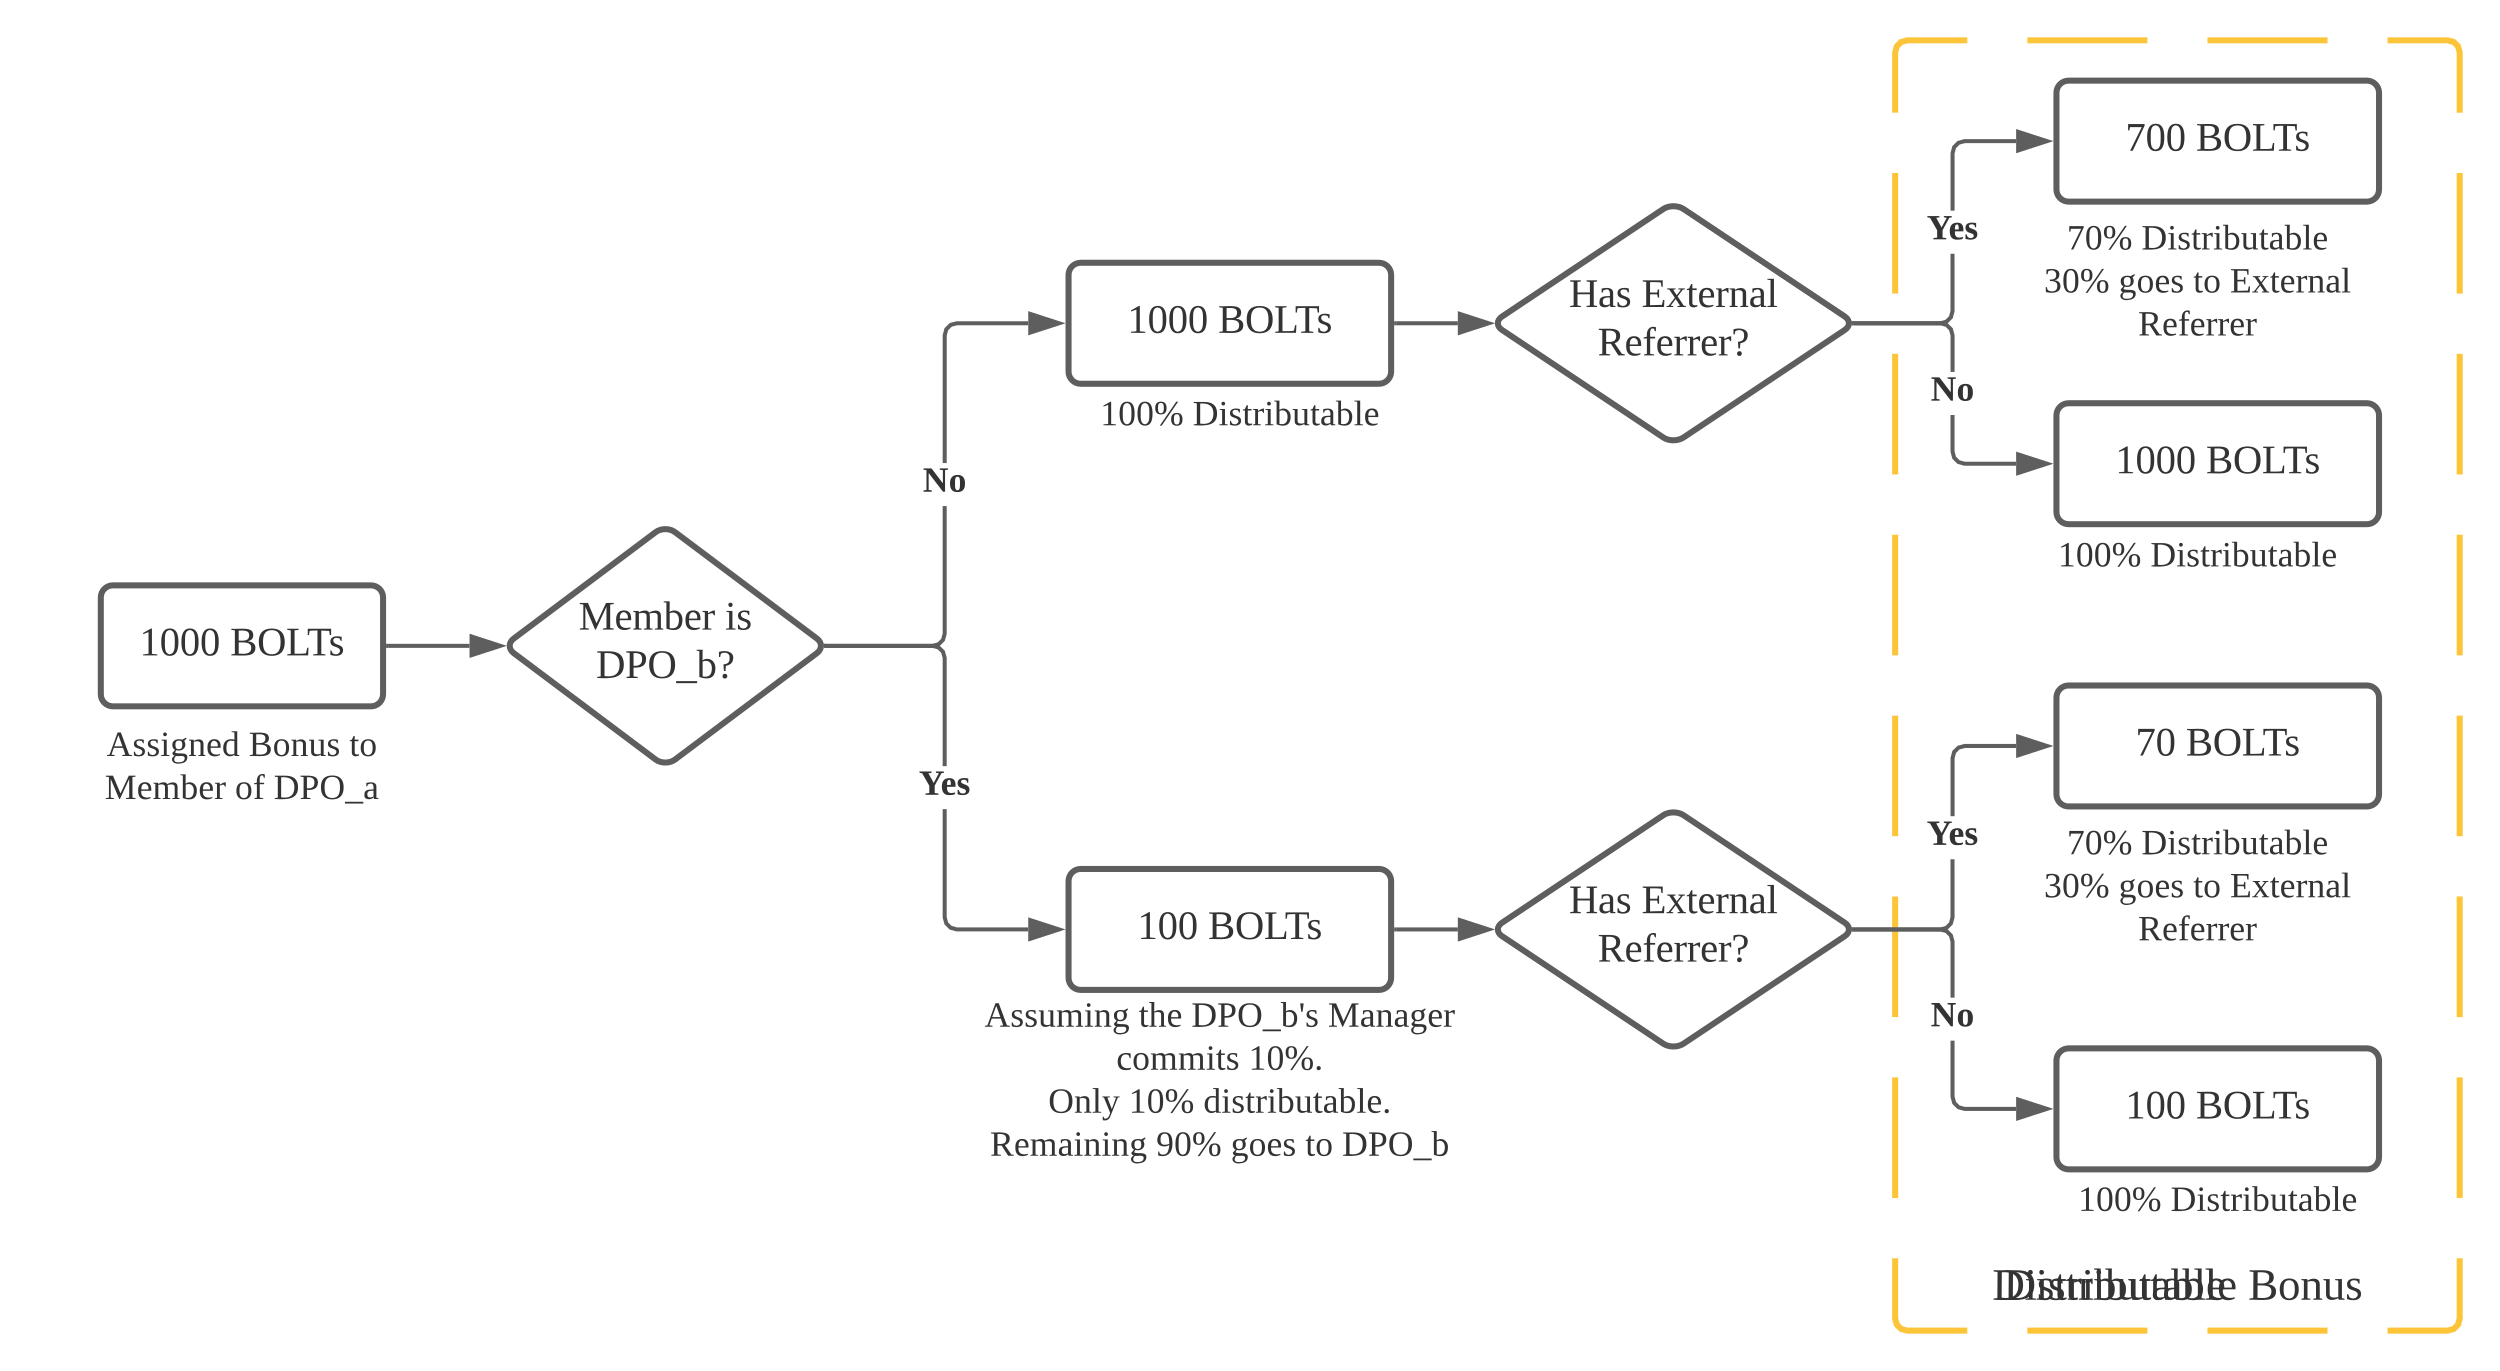 <svg xmlns="http://www.w3.org/2000/svg" xmlns:xlink="http://www.w3.org/1999/xlink" xmlns:lucid="lucid" width="1240" height="680"><g transform="translate(-20 -20)" lucid:page-tab-id="0_0"><path d="M0 0h1870.87v1322.83H0z" fill="#fff"/><path d="M960 46c0-3.3 2.7-6 6-6h268c3.3 0 6 2.7 6 6v628c0 3.3-2.7 6-6 6H966c-3.3 0-6-2.7-6-6z" fill="#fff"/><path d="M1025.56 40h59.55m29.8 0h59.54m29.78 0H1234l3.03.82 2.15 2.15.82 3.03v29.9m0 29.9v59.82m0 29.9v59.8m0 29.92v59.8m0 29.9v59.82m0 29.9v59.82m0 29.9v59.8m0 29.92V674l-.82 3.03-2.15 2.15-3.03.82h-29.78m-29.78 0h-59.55m-29.8 0h-59.54m-29.78 0H966l-3.03-.82-2.15-2.15L960 674v-29.9m0-29.9v-59.82m0-29.9v-59.8m0-29.92v-59.8m0-29.9v-59.82m0-29.9V195.5m0-29.9v-59.8m0-29.92V46l.82-3.03 2.15-2.15L966 40h29.78" stroke="#fcc438" stroke-width="3" fill="none"/><path d="M70 316.34c0-3.32 2.7-6 6-6h128c3.3 0 6 2.68 6 6v48c0 3.3-2.7 6-6 6H76c-3.3 0-6-2.7-6-6z" stroke="#5e5e5e" stroke-width="3" fill="#fff"/><use xlink:href="#a" transform="translate(89.194 345.085)"/><use xlink:href="#b" transform="translate(134.194 345.085)"/><path d="M345.2 283.94c2.65-2 6.95-2 9.6 0l70.4 52.8c2.65 1.98 2.65 5.2 0 7.2l-70.4 52.8c-2.65 1.98-6.95 1.98-9.6 0l-70.4-52.8c-2.65-2-2.65-5.22 0-7.2z" stroke="#5e5e5e" stroke-width="3" fill="#fff"/><use xlink:href="#c" transform="translate(307.033 332.273)"/><use xlink:href="#d" transform="translate(379.644 332.273)"/><use xlink:href="#e" transform="translate(315.644 356.273)"/><path d="M212.5 340.34h40.4" stroke="#5e5e5e" stroke-width="2" fill="none"/><path d="M212.53 341.34h-1.03v-2h1.03z" fill="#5e5e5e"/><path d="M268.15 340.34l-14.26 4.63v-9.27z" stroke="#5e5e5e" stroke-width="2" fill="#5e5e5e"/><path d="M489.56 334.47l-.93 3.4-2.53 2.54-3.4.94h-53.1v-2h52.82l2.65-.72 1.77-1.77.72-2.65V271h2zM530 181.34h-35.3l-2.65.7-1.78 1.8-.7 2.63v63.2h-2V186.2l.9-3.4 2.54-2.54 3.42-.92H530z" fill="#5e5e5e"/><path d="M429.64 341.34h-1.1l.18-.4-.28-1.6h1.2zm115.62-161L531 184.97v-9.27z" fill="#5e5e5e"/><path d="M548.5 180.34l-18.5 6v-12.02zM532 183.6l10.03-3.26-10.03-3.26z" fill="#5e5e5e"/><use xlink:href="#f" transform="translate(477.721 263.89)"/><path d="M550 156.34c0-3.32 2.7-6 6-6h148c3.3 0 6 2.68 6 6v48c0 3.3-2.7 6-6 6H556c-3.3 0-6-2.7-6-6z" stroke="#5e5e5e" stroke-width="3" fill="#fff"/><use xlink:href="#a" transform="translate(579.194 185.085)"/><use xlink:href="#b" transform="translate(624.194 185.085)"/><path d="M60 376.34c0-3.32 2.7-6 6-6h148c3.3 0 6 2.68 6 6v48c0 3.3-2.7 6-6 6H66c-3.3 0-6-2.7-6-6zM490 506c0-3.3 2.7-6 6-6h258c3.3 0 6 2.7 6 6v104.67c0 3.3-2.7 6-6 6H496c-3.3 0-6-2.7-6-6z" fill="none"/><use xlink:href="#g" transform="translate(508.309 529.253)"/><use xlink:href="#h" transform="translate(584.802 529.253)"/><use xlink:href="#i" transform="translate(610.926 529.253)"/><use xlink:href="#j" transform="translate(678.679 529.253)"/><use xlink:href="#k" transform="translate(573.691 550.587)"/><use xlink:href="#l" transform="translate(639.321 550.587)"/><use xlink:href="#m" transform="translate(539.938 571.92)"/><use xlink:href="#n" transform="translate(579.889 571.92)"/><use xlink:href="#o" transform="translate(616.877 571.92)"/><use xlink:href="#p" transform="translate(511.074 593.253)"/><use xlink:href="#q" transform="translate(593.444 593.253)"/><use xlink:href="#r" transform="translate(630.432 593.253)"/><use xlink:href="#s" transform="translate(667.42 593.253)"/><use xlink:href="#t" transform="translate(685.691 593.253)"/><path d="M550 457c0-3.3 2.7-6 6-6h148c3.3 0 6 2.7 6 6v48c0 3.32-2.7 6-6 6H556c-3.3 0-6-2.68-6-6z" stroke="#5e5e5e" stroke-width="3" fill="#fff"/><use xlink:href="#u" transform="translate(584.194 485.756)"/><use xlink:href="#b" transform="translate(619.194 485.756)"/><path d="M489.56 474.87l.7 2.65 1.8 1.77 2.63.7H530v2h-35.58l-3.4-.92-2.54-2.53-.92-3.4v-53.8h2zm-3.46-134.6l2.53 2.52.93 3.4V400h-2v-53.53l-.72-2.64-1.77-1.78-2.65-.7h-52.8v-2h53.07z" fill="#5e5e5e"/><path d="M429.64 341.34h-1.1l.18-.4-.28-1.6h1.2zM545.26 481L531 485.65v-9.27z" fill="#5e5e5e"/><path d="M548.5 481l-18.5 6.02V475zm-16.5 3.26l10.03-3.25-10.03-3.25z" fill="#5e5e5e"/><use xlink:href="#v" transform="translate(475.77 414.226)"/><path d="M845 123.66c2.76-1.83 7.24-1.83 10 0L935 177c2.76 1.85 2.76 4.83 0 6.66L855 237c-2.76 1.85-7.24 1.85-10 0l-80-53.34c-2.76-1.83-2.76-4.8 0-6.65z" stroke="#5e5e5e" stroke-width="3" fill="#fff"/><use xlink:href="#w" transform="translate(798.227 172.273)"/><use xlink:href="#x" transform="translate(834.227 172.273)"/><use xlink:href="#y" transform="translate(812.45 196.273)"/><path d="M712.5 180.34h30.58" stroke="#5e5e5e" stroke-width="2" fill="none"/><path d="M712.53 181.34h-1.03v-2h1.03z" fill="#5e5e5e"/><path d="M758.35 180.34l-14.27 4.63v-9.27z" stroke="#5e5e5e" stroke-width="2" fill="#5e5e5e"/><path d="M989.46 243.87l.7 2.64 1.8 1.8 2.63.7h25.4v2h-25.67l-3.42-.92-2.52-2.53-.92-3.42v-18.3h2zm-3.45-63.6l2.54 2.52.92 3.4v18.3h-2v-18.03l-.72-2.64-1.77-1.78-2.64-.7h-42.9v-2h43.16z" fill="#5e5e5e"/><path d="M939.44 181.34h-.9l-.24-2h1.14zm95.82 68.66l-14.26 4.64v-9.28z" fill="#5e5e5e"/><path d="M1038.5 250l-18.5 6v-12zm-16.5 3.26l10.03-3.26-10.03-3.26z" fill="#5e5e5e"/><use xlink:href="#f" transform="translate(977.625 218.723)"/><path d="M1040 226c0-3.3 2.7-6 6-6h148c3.3 0 6 2.7 6 6v48c0 3.3-2.7 6-6 6h-148c-3.3 0-6-2.7-6-6z" stroke="#5e5e5e" stroke-width="3" fill="#fff"/><use xlink:href="#a" transform="translate(1069.194 254.75)"/><use xlink:href="#b" transform="translate(1114.194 254.75)"/><path d="M989.46 174.47l-.92 3.4-2.53 2.54-3.4.94H939.4v-2h42.9l2.65-.72 1.77-1.77.72-2.65v-28.37h2zM1020 91h-25.4l-2.65.7-1.78 1.8-.7 2.63v28.37h-2V95.87l.9-3.42 2.54-2.53 3.43-.92H1020z" fill="#5e5e5e"/><path d="M939.44 181.34h-.9l-.24-2h1.14zM1035.26 90L1021 94.64v-9.28z" fill="#5e5e5e"/><path d="M1038.5 90l-18.5 6V84zm-16.5 3.26l10.03-3.26-10.03-3.26z" fill="#5e5e5e"/><use xlink:href="#v" transform="translate(975.674 138.723)"/><path d="M1040 66c0-3.3 2.7-6 6-6h148c3.3 0 6 2.7 6 6v48c0 3.3-2.7 6-6 6h-148c-3.3 0-6-2.7-6-6z" stroke="#5e5e5e" stroke-width="3" fill="#fff"/><use xlink:href="#z" transform="translate(1074.194 94.75)"/><use xlink:href="#b" transform="translate(1109.194 94.75)"/><path d="M845 424.33c2.76-1.83 7.24-1.83 10 0l80 53.35c2.76 1.84 2.76 4.82 0 6.65l-80 53.35c-2.76 1.84-7.24 1.84-10 0l-80-53.35c-2.76-1.83-2.76-4.8 0-6.65z" stroke="#5e5e5e" stroke-width="3" fill="#fff"/><use xlink:href="#w" transform="translate(798.227 472.943)"/><use xlink:href="#x" transform="translate(834.227 472.943)"/><use xlink:href="#y" transform="translate(812.45 496.943)"/><path d="M712.5 481h30.58" stroke="#5e5e5e" stroke-width="2" fill="none"/><path d="M712.53 482h-1.03v-2h1.03z" fill="#5e5e5e"/><path d="M758.35 481l-14.27 4.64v-9.27z" stroke="#5e5e5e" stroke-width="2" fill="#5e5e5e"/><path d="M960 646c0-3.3 2.7-6 6-6h268c3.3 0 6 2.7 6 6v28c0 3.3-2.7 6-6 6H966c-3.3 0-6-2.7-6-6z" fill="none"/><use xlink:href="#A" transform="translate(1008.148 664.653)"/><use xlink:href="#A" transform="translate(1013.704 664.653)"/><use xlink:href="#B" transform="translate(1135.062 664.653)"/><path d="M40 366c0-3.3 2.7-6 6-6h188c3.3 0 6 2.7 6 6v70c0 3.3-2.7 6-6 6H46c-3.3 0-6-2.7-6-6z" fill="none"/><use xlink:href="#C" transform="translate(72.889 394.972)"/><use xlink:href="#D" transform="translate(143.407 394.972)"/><use xlink:href="#E" transform="translate(193.284 394.972)"/><use xlink:href="#F" transform="translate(72.025 416.306)"/><use xlink:href="#G" transform="translate(136.568 416.306)"/><use xlink:href="#H" transform="translate(155.778 416.306)"/><path d="M530 216.34c0-3.32 2.7-6 6-6h198c3.3 0 6 2.68 6 6V236c0 3.3-2.7 6-6 6H536c-3.3 0-6-2.7-6-6z" fill="none"/><use xlink:href="#I" transform="translate(565.74 230.933)"/><use xlink:href="#J" transform="translate(611.617 230.933)"/><path d="M1000 126c0-3.3 2.7-6 6-6h208c3.3 0 6 2.7 6 6v70c0 3.3-2.7 6-6 6h-208c-3.3 0-6-2.7-6-6z" fill="none"/><use xlink:href="#K" transform="translate(1045.185 143.722)"/><use xlink:href="#L" transform="translate(1082.173 143.722)"/><use xlink:href="#M" transform="translate(1033.852 165.056)"/><use xlink:href="#r" transform="translate(1070.84 165.056)"/><use xlink:href="#s" transform="translate(1107.827 165.056)"/><use xlink:href="#N" transform="translate(1126.099 165.056)"/><use xlink:href="#O" transform="translate(1080.543 186.389)"/><path d="M1040 546c0-3.3 2.7-6 6-6h148c3.3 0 6 2.7 6 6v48c0 3.3-2.7 6-6 6h-148c-3.3 0-6-2.7-6-6z" stroke="#5e5e5e" stroke-width="3" fill="#fff"/><use xlink:href="#u" transform="translate(1074.194 574.75)"/><use xlink:href="#b" transform="translate(1109.194 574.75)"/><path d="M1040 366c0-3.3 2.7-6 6-6h148c3.3 0 6 2.7 6 6v48c0 3.3-2.7 6-6 6h-148c-3.3 0-6-2.7-6-6z" stroke="#5e5e5e" stroke-width="3" fill="#fff"/><use xlink:href="#P" transform="translate(1079.194 394.75)"/><use xlink:href="#b" transform="translate(1104.194 394.75)"/><path d="M1000 426c0-3.3 2.7-6 6-6h208c3.3 0 6 2.7 6 6v70c0 3.3-2.7 6-6 6h-208c-3.3 0-6-2.7-6-6z" fill="none"/><use xlink:href="#K" transform="translate(1045.185 443.722)"/><use xlink:href="#L" transform="translate(1082.173 443.722)"/><use xlink:href="#M" transform="translate(1033.852 465.056)"/><use xlink:href="#r" transform="translate(1070.84 465.056)"/><use xlink:href="#s" transform="translate(1107.827 465.056)"/><use xlink:href="#N" transform="translate(1126.099 465.056)"/><use xlink:href="#O" transform="translate(1080.543 486.389)"/><path d="M989.46 475.14l-.92 3.4-2.53 2.54-3.4.93H939.4v-2h42.9l2.65-.7 1.77-1.78.72-2.65v-28.7h2zM1020 391h-25.4l-2.65.7-1.78 1.8-.7 2.63v28.7h-2v-28.96l.9-3.42 2.54-2.53 3.43-.92H1020z" fill="#5e5e5e"/><path d="M939.44 482h-.9l-.24-2h1.14zm95.82-92l-14.26 4.64v-9.28z" fill="#5e5e5e"/><path d="M1038.5 390l-18.5 6v-12zm-16.5 3.26l10.03-3.26-10.03-3.26z" fill="#5e5e5e"/><use xlink:href="#v" transform="translate(975.669 439.058)"/><path d="M989.46 563.87l.7 2.64 1.8 1.8 2.63.7h25.4v2h-25.67l-3.42-.92-2.52-2.53-.92-3.42v-27.96h2zM986 480.93l2.54 2.53.92 3.4v27.98h-2v-27.7l-.72-2.64-1.77-1.78-2.64-.7h-42.9v-2h43.16z" fill="#5e5e5e"/><path d="M939.44 482h-.9l-.24-2h1.14zm95.82 88l-14.26 4.64v-9.28z" fill="#5e5e5e"/><path d="M1038.5 570l-18.5 6v-12zm-16.5 3.26l10.03-3.26-10.03-3.26z" fill="#5e5e5e"/><use xlink:href="#f" transform="translate(977.62 529.058)"/><path d="M1005 286.34c0-3.32 2.7-6 6-6h198c3.3 0 6 2.68 6 6V306c0 3.3-2.7 6-6 6h-198c-3.3 0-6-2.7-6-6z" fill="none"/><use xlink:href="#I" transform="translate(1040.74 300.933)"/><use xlink:href="#J" transform="translate(1086.617 300.933)"/><path d="M1015 606c0-3.3 2.7-6 6-6h198c3.3 0 6 2.7 6 6v19.66c0 3.32-2.7 6-6 6h-198c-3.3 0-6-2.68-6-6z" fill="none"/><use xlink:href="#I" transform="translate(1050.74 620.597)"/><use xlink:href="#J" transform="translate(1096.617 620.597)"/><defs><path fill="#333" d="M110-14l48 5v9H32v-9l48-5v-192l-48 17v-10l69-39h9v224" id="Q"/><path fill="#333" d="M90-239c59 0 76 52 76 120S152 4 89 4C31 4 14-51 14-119c0-67 17-120 76-120zM89-10c45-6 45-58 45-109 0-50 0-101-45-106-45 4-43 57-43 106 0 50-2 104 43 109" id="R"/><path fill="#333" d="M75-131c50 2 93 3 93-48 0-46-48-41-93-41v89zm0 115c55 4 111 6 111-51 0-53-58-48-111-48v99zm148-52C223 24 102-3 10 0v-9l31-5v-208l-31-4v-10c77 6 193-24 194 56 0 33-20 48-48 54 36 5 67 20 67 58" id="S"/><path fill="#333" d="M130-224c-62 0-78 43-78 106 0 64 16 108 78 108s78-45 78-108-16-106-78-106zm0 228C53 4 15-39 15-118c-1-80 37-120 115-120s115 42 115 120C245-39 207 4 130 4" id="T"/><path fill="#333" d="M111-226l-36 4v207c33-1 73 2 101-4l11-49h11l-3 68H10v-9l31-5v-208l-31-4v-10h101v10" id="U"/><path fill="#333" d="M55 0v-9l38-5v-207c-22 1-53 0-70 4l-5 37H7v-56h207v56h-12l-5-37-70-3v206l37 5v9H55" id="V"/><path fill="#333" d="M41-130c7 48 86 23 86 84 0 56-69 57-112 41v-40c20 0 9 29 31 31 35 19 77-26 41-50-27-18-72-13-72-59 0-50 58-52 100-41v36c-19 1-8-25-28-25-21-7-50-1-46 23" id="W"/><path fill="#333" d="M152 0h-7L59-203v189l32 5v9H10v-9l31-5v-208l-31-4v-10h72l76 180 84-180h68v10l-31 4v208l31 5v9h-96v-9l32-5v-189" id="X"/><path fill="#333" d="M84-170c49 0 66 33 63 87H46c-8 60 38 80 95 63v10C128-2 108 4 88 4 34 4 14-29 14-84c-1-54 22-86 70-86zm33 73c12-57-57-82-69-24-1 7-2 15-2 24h71" id="Y"/><path fill="#333" d="M126-118c4-37-42-32-68-25v131l24 4v8H8C5-13 21-9 28-12v-141c-7-3-23 1-20-12h48l1 13c22-15 77-30 92 2 32-22 104-36 104 29v109c8 3 24-2 21 12h-75v-8l25-4v-106c3-39-45-31-72-24 7 37 1 88 3 130l25 4v8h-78v-8l24-4v-106" id="Z"/><path fill="#333" d="M53-14c58 12 82-15 82-73 0-52-35-77-82-58v131zM89 4C64 4 42-2 24-9v-229l-24-4v-8h53l-1 94c48-33 114-4 114 69 0 57-23 91-77 91" id="aa"/><path fill="#333" d="M57-145c16-10 35-24 60-25v45c-19 1-8-30-40-17l-20 6v124l29 4v8H7v-8l21-4v-141c-8-3-24 2-21-12h48" id="ab"/><path fill="#333" d="M47-200c-23 0-25-39 0-38 13 0 18 7 20 19-1 11-8 19-20 19zM65-12l28 4v8H8v-8l28-4v-141l-24-4v-8h53v153" id="ac"/><path fill="#333" d="M75-17c87 13 134-18 134-103 0-78-51-106-134-100v203zm171-102C246 5 139 7 10 0v-9l31-5v-208l-31-4v-10h107c82 0 129 35 129 117" id="ad"/><path fill="#333" d="M75-108c48 3 76-12 76-58s-28-57-76-54v112zm111-58c-1 60-46 78-111 74v78l37 5v9H13v-9l28-5v-208l-31-4v-10c81 1 178-14 176 70" id="ae"/><path fill="#333" d="M-3 46V28h186v18H-3" id="af"/><path fill="#333" d="M19-231c61-19 146-3 123 76-8 29-32 42-62 48l-3 45H63l-4-58c33-4 57-15 54-56 6-47-42-58-77-39l-6 29H19v-45zM72-37c14 0 21 9 21 21S84 5 72 5 50-2 51-16c0-13 8-21 21-21" id="ag"/><path fill="#333" d="M203-218l-32-5v-13h84v13l-30 5V0h-21L59-189v171l32 5V0H7v-13l30-5v-200l-30-5v-13h81L203-85v-133" id="ah"/><path fill="#333" d="M90-170c54-1 76 32 76 87 1 56-23 87-77 87-53 0-75-32-75-87s23-86 76-87zM89-14c28-2 26-38 26-69s3-69-26-69c-27 0-24 39-24 69s-3 66 24 69" id="ai"/><path fill="#333" d="M81-9v9H4v-9l26-5 81-224h33l83 224 30 5v9h-99v-9l31-5-23-68H73L49-14zm38-203L78-98h82" id="aj"/><path fill="#333" d="M124-13C89 8 26 15 26-45v-108c-8-3-24 2-21-12h50v118c-3 37 42 32 69 25v-131l-25-4v-8h54v153c8 3 24-2 21 12h-48" id="ak"/><path fill="#333" d="M125-118c4-37-41-34-68-26v132l23 4v8H8C5-13 21-9 28-12v-141c-7-3-23 1-20-12h47l2 13c31-23 98-29 98 31v109c7 3 23-1 20 12h-72v-8l22-4v-106" id="al"/><path fill="#333" d="M141-152c28 39 5 97-54 97-9 0-20-2-27-3L49-35c29 22 130-14 124 52-4 45-38 57-88 61C21 83-8 26 45-2 33-6 22-15 21-31l28-31c-19-9-28-26-28-51-2-51 53-65 100-52l38-20 7 8zM85 64c35 0 61-11 61-42 0-35-57-17-89-21-9 8-16 19-17 34 0 25 19 29 45 29zM52-113c1 26 7 46 35 44 28-1 34-16 35-44 0-26-6-43-34-43s-36 17-36 43" id="am"/><path fill="#333" d="M54-38c-1 25 24 26 44 20v12C71 10 25 9 25-35v-115H4c-2-14 14-10 21-15l18-38h11v38h38v15H54v112" id="an"/><path fill="#333" d="M126-119c3-38-42-31-69-25v132l23 4v8H7v-8l21-4v-226l-24-4v-8h53l-1 98c31-22 99-31 99 31v109c7 3 23-1 20 12h-71v-8l22-4v-107" id="ao"/><path fill="#333" d="M15-236h35l-11 85H26" id="ap"/><path fill="#333" d="M32-163c41-10 102-14 102 39v112c8 3 24-2 21 12h-45l-4-17C83 13 3 13 13-46c-2-50 45-50 92-51 4-36-5-70-42-56-6 2-12 4-16 6-4 7 0 23-15 20v-36zM42-47c0 41 41 33 63 22v-59c-34 1-63-1-63 37" id="aq"/><path fill="#333" d="M45-84c0 64 52 80 104 63 1 25-30 25-55 25-56 0-80-32-80-88 0-76 62-98 131-80v46h-10c-5-15-4-31-23-35-47-10-67 21-67 69" id="ar"/><path fill="#333" d="M90-170c52 0 76 32 76 87 0 54-24 87-77 87-51 0-75-34-75-87 0-54 24-87 76-87zM89-10c39 0 46-35 46-73 0-39-7-73-46-73-39 1-44 34-44 73s6 72 44 73" id="as"/><path fill="#333" d="M77 4H58l167-243h19zm-7-243c39 0 57 24 57 64 0 41-16 65-58 65-41 0-57-24-57-65s17-64 58-64zm-1 117c26 0 30-24 30-53 0-28-3-51-30-51s-29 24-29 51c0 28 2 53 29 53zm162-3c39 0 57 24 57 64 0 42-17 66-58 66-40 0-57-25-57-66s17-64 58-64zM230-8c26 0 30-24 30-53 0-28-3-51-30-51s-29 24-29 51c0 28 3 53 29 53" id="at"/><path fill="#333" d="M45-37c13 0 21 8 21 21C67-2 57 4 45 5 33 4 23-2 24-16c0-13 8-21 21-21" id="au"/><path fill="#333" d="M65-12l28 4v8H7v-8l28-4v-226l-28-4v-8h58v238" id="av"/><path fill="#333" d="M161-154L85 37C75 66 49 86 8 75V39c18-2 6 24 29 21 30-4 38-32 47-58L21-153c-7-3-20 0-17-12h77v8l-26 4 45 116 43-116-26-4v-8h62v8" id="aw"/><path fill="#333" d="M13-81c0-71 46-101 114-85l-1-72-28-4v-8h57v238c8 3 24-2 21 12h-47l-2-12C80 23 13-1 13-81zm77-74c-37 1-44 33-45 74 0 38 9 66 45 66 14 0 27-3 36-7v-130c-10-1-24-3-36-3" id="ax"/><path fill="#333" d="M199-173c-1 36-21 56-49 65l64 94 26 5v9h-57l-66-103H75v89l35 5v9H13v-9l28-5v-208l-31-4v-10c80 4 190-20 189 63zM75-119c50 2 89-1 89-51 0-49-39-52-89-50v101" id="ay"/><path fill="#333" d="M133-108C87-80 6-93 12-164c4-49 26-74 76-74 64 1 77 52 77 120C165-26 111 22 21-2v-41h11C28-1 99-4 114-33c10-20 17-43 19-75zm0-12c-3-48 0-104-45-104-34 0-44 25-44 61 0 32 10 52 43 52 17 0 33-4 46-9" id="az"/><path fill="#333" d="M160-93v75l38 5V0H67v-13l38-5v-74L33-218l-27-5v-13h122v13l-32 5 54 98 52-98-29-5v-13h80v13l-25 5" id="aA"/><path fill="#333" d="M12-83c0-55 22-85 75-86 52-1 66 33 63 88H64c-1 37 6 64 44 63 14 0 28-4 39-6 3 28-28 25-55 27-57 4-80-31-80-86zm90-17c2-26 0-63-27-48-10 9-11 28-11 48h38" id="aB"/><path fill="#333" d="M102-142c-14-17-68-15-54 18 24 26 83 17 83 72 0 62-72 62-120 47v-45h12c4 23 16 37 43 37 35 0 39-37 9-46-31-9-65-19-64-61 0-52 59-55 108-45v43h-11" id="aC"/><path fill="#333" d="M10 0v-9l31-5v-208l-31-4v-10h95v10l-30 4v93h110v-93l-30-4v-10h94v10l-30 4v208l30 5v9h-94v-9l30-5v-99H75v99l30 5v9H10" id="aD"/><path fill="#333" d="M10-9l31-5v-208l-31-4v-10h177v57h-11l-6-38c-28-4-63-3-95-3v92h63l6-28h11v73h-11l-6-29H75v96l105-3 10-43h12l-3 62H10v-9" id="aE"/><path fill="#333" d="M156-12c7 3 23-1 20 12h-75v-8l22-4-38-58-45 58 23 4v8H3v-8l19-3 55-71-48-71c-7-3-23 1-20-12h75v8l-22 4 32 48 37-48-23-4v-8h59v8l-19 3-46 60" id="aF"/><path fill="#333" d="M103-236c-39-15-35 32-34 71h44v15H69v136l35 6v8H15v-8l25-6v-136H11v-9l29-7c-6-59 23-100 80-84v36c-15 2-12-14-17-22" id="aG"/><path fill="#333" d="M35-180H24v-56h146v14L65 0H42l103-209H41" id="aH"/><path fill="#333" d="M104-123c39 3 61 21 62 59C167 7 83 12 19-4l-2-50h12c2 29 16 43 51 43 38 0 54-19 54-55 2-43-34-49-75-50v-14c37 0 64-7 64-48 0-47-47-56-81-36l-6 29H24v-46c51-13 135-13 131 51-2 34-20 52-51 57" id="aI"/><g id="a"><use transform="scale(.056)" xlink:href="#Q"/><use transform="translate(10) scale(.056)" xlink:href="#R"/><use transform="translate(20) scale(.056)" xlink:href="#R"/><use transform="translate(30) scale(.056)" xlink:href="#R"/></g><g id="b"><use transform="scale(.056)" xlink:href="#S"/><use transform="translate(13.333) scale(.056)" xlink:href="#T"/><use transform="translate(27.722) scale(.056)" xlink:href="#U"/><use transform="translate(38.056) scale(.056)" xlink:href="#V"/><use transform="translate(48.833) scale(.056)" xlink:href="#W"/></g><g id="c"><use transform="scale(.056)" xlink:href="#X"/><use transform="translate(17.778) scale(.056)" xlink:href="#Y"/><use transform="translate(26.611) scale(.056)" xlink:href="#Z"/><use transform="translate(42.167) scale(.056)" xlink:href="#aa"/><use transform="translate(52.167) scale(.056)" xlink:href="#Y"/><use transform="translate(61) scale(.056)" xlink:href="#ab"/></g><g id="d"><use transform="scale(.056)" xlink:href="#ac"/><use transform="translate(5.556) scale(.056)" xlink:href="#W"/></g><g id="e"><use transform="scale(.056)" xlink:href="#ad"/><use transform="translate(14.389) scale(.056)" xlink:href="#ae"/><use transform="translate(25.5) scale(.056)" xlink:href="#T"/><use transform="translate(39.889) scale(.056)" xlink:href="#af"/><use transform="translate(49.889) scale(.056)" xlink:href="#aa"/><use transform="translate(59.889) scale(.056)" xlink:href="#ag"/></g><g id="f"><use transform="scale(.049)" xlink:href="#ah"/><use transform="translate(12.79) scale(.049)" xlink:href="#ai"/></g><g id="g"><use transform="scale(.049)" xlink:href="#aj"/><use transform="translate(12.79) scale(.049)" xlink:href="#W"/><use transform="translate(19.704) scale(.049)" xlink:href="#W"/><use transform="translate(26.617) scale(.049)" xlink:href="#ak"/><use transform="translate(35.506) scale(.049)" xlink:href="#Z"/><use transform="translate(49.333) scale(.049)" xlink:href="#ac"/><use transform="translate(54.272) scale(.049)" xlink:href="#al"/><use transform="translate(63.16) scale(.049)" xlink:href="#am"/></g><g id="h"><use transform="scale(.049)" xlink:href="#an"/><use transform="translate(4.938) scale(.049)" xlink:href="#ao"/><use transform="translate(13.827) scale(.049)" xlink:href="#Y"/></g><g id="i"><use transform="scale(.049)" xlink:href="#ad"/><use transform="translate(12.79) scale(.049)" xlink:href="#ae"/><use transform="translate(22.667) scale(.049)" xlink:href="#T"/><use transform="translate(35.457) scale(.049)" xlink:href="#af"/><use transform="translate(44.346) scale(.049)" xlink:href="#aa"/><use transform="translate(53.235) scale(.049)" xlink:href="#ap"/><use transform="translate(56.395) scale(.049)" xlink:href="#W"/></g><g id="j"><use transform="scale(.049)" xlink:href="#X"/><use transform="translate(15.802) scale(.049)" xlink:href="#aq"/><use transform="translate(23.654) scale(.049)" xlink:href="#al"/><use transform="translate(32.543) scale(.049)" xlink:href="#aq"/><use transform="translate(40.395) scale(.049)" xlink:href="#am"/><use transform="translate(49.284) scale(.049)" xlink:href="#Y"/><use transform="translate(57.136) scale(.049)" xlink:href="#ab"/></g><g id="k"><use transform="scale(.049)" xlink:href="#ar"/><use transform="translate(7.852) scale(.049)" xlink:href="#as"/><use transform="translate(16.74) scale(.049)" xlink:href="#Z"/><use transform="translate(30.568) scale(.049)" xlink:href="#Z"/><use transform="translate(44.395) scale(.049)" xlink:href="#ac"/><use transform="translate(49.333) scale(.049)" xlink:href="#an"/><use transform="translate(54.272) scale(.049)" xlink:href="#W"/></g><g id="l"><use transform="scale(.049)" xlink:href="#Q"/><use transform="translate(8.889) scale(.049)" xlink:href="#R"/><use transform="translate(17.778) scale(.049)" xlink:href="#at"/><use transform="translate(32.543) scale(.049)" xlink:href="#au"/></g><g id="m"><use transform="scale(.049)" xlink:href="#T"/><use transform="translate(12.79) scale(.049)" xlink:href="#al"/><use transform="translate(21.679) scale(.049)" xlink:href="#av"/><use transform="translate(26.617) scale(.049)" xlink:href="#aw"/></g><g id="n"><use transform="scale(.049)" xlink:href="#Q"/><use transform="translate(8.889) scale(.049)" xlink:href="#R"/><use transform="translate(17.778) scale(.049)" xlink:href="#at"/></g><g id="o"><use transform="scale(.049)" xlink:href="#ax"/><use transform="translate(8.889) scale(.049)" xlink:href="#ac"/><use transform="translate(13.827) scale(.049)" xlink:href="#W"/><use transform="translate(20.74) scale(.049)" xlink:href="#an"/><use transform="translate(25.679) scale(.049)" xlink:href="#ab"/><use transform="translate(31.556) scale(.049)" xlink:href="#ac"/><use transform="translate(36.494) scale(.049)" xlink:href="#aa"/><use transform="translate(45.383) scale(.049)" xlink:href="#ak"/><use transform="translate(54.272) scale(.049)" xlink:href="#an"/><use transform="translate(59.21) scale(.049)" xlink:href="#aq"/><use transform="translate(67.062) scale(.049)" xlink:href="#aa"/><use transform="translate(75.95) scale(.049)" xlink:href="#av"/><use transform="translate(80.889) scale(.049)" xlink:href="#Y"/><use transform="translate(88.74) scale(.049)" xlink:href="#au"/></g><g id="p"><use transform="scale(.049)" xlink:href="#ay"/><use transform="translate(11.852) scale(.049)" xlink:href="#Y"/><use transform="translate(19.704) scale(.049)" xlink:href="#Z"/><use transform="translate(33.53) scale(.049)" xlink:href="#aq"/><use transform="translate(41.383) scale(.049)" xlink:href="#ac"/><use transform="translate(46.321) scale(.049)" xlink:href="#al"/><use transform="translate(55.21) scale(.049)" xlink:href="#ac"/><use transform="translate(60.148) scale(.049)" xlink:href="#al"/><use transform="translate(69.037) scale(.049)" xlink:href="#am"/></g><g id="q"><use transform="scale(.049)" xlink:href="#az"/><use transform="translate(8.889) scale(.049)" xlink:href="#R"/><use transform="translate(17.778) scale(.049)" xlink:href="#at"/></g><g id="r"><use transform="scale(.049)" xlink:href="#am"/><use transform="translate(8.889) scale(.049)" xlink:href="#as"/><use transform="translate(17.778) scale(.049)" xlink:href="#Y"/><use transform="translate(25.63) scale(.049)" xlink:href="#W"/></g><g id="s"><use transform="scale(.049)" xlink:href="#an"/><use transform="translate(4.938) scale(.049)" xlink:href="#as"/></g><g id="t"><use transform="scale(.049)" xlink:href="#ad"/><use transform="translate(12.79) scale(.049)" xlink:href="#ae"/><use transform="translate(22.667) scale(.049)" xlink:href="#T"/><use transform="translate(35.457) scale(.049)" xlink:href="#af"/><use transform="translate(44.346) scale(.049)" xlink:href="#aa"/></g><g id="u"><use transform="scale(.056)" xlink:href="#Q"/><use transform="translate(10) scale(.056)" xlink:href="#R"/><use transform="translate(20) scale(.056)" xlink:href="#R"/></g><g id="v"><use transform="scale(.049)" xlink:href="#aA"/><use transform="translate(10.815) scale(.049)" xlink:href="#aB"/><use transform="translate(18.667) scale(.049)" xlink:href="#aC"/></g><g id="w"><use transform="scale(.056)" xlink:href="#aD"/><use transform="translate(14.389) scale(.056)" xlink:href="#aq"/><use transform="translate(23.222) scale(.056)" xlink:href="#W"/></g><g id="x"><use transform="scale(.056)" xlink:href="#aE"/><use transform="translate(12.167) scale(.056)" xlink:href="#aF"/><use transform="translate(22.167) scale(.056)" xlink:href="#an"/><use transform="translate(27.722) scale(.056)" xlink:href="#Y"/><use transform="translate(36.556) scale(.056)" xlink:href="#ab"/><use transform="translate(43.167) scale(.056)" xlink:href="#al"/><use transform="translate(53.167) scale(.056)" xlink:href="#aq"/><use transform="translate(62) scale(.056)" xlink:href="#av"/></g><g id="y"><use transform="scale(.056)" xlink:href="#ay"/><use transform="translate(13.333) scale(.056)" xlink:href="#Y"/><use transform="translate(22.167) scale(.056)" xlink:href="#aG"/><use transform="translate(28.778) scale(.056)" xlink:href="#Y"/><use transform="translate(37.611) scale(.056)" xlink:href="#ab"/><use transform="translate(44.222) scale(.056)" xlink:href="#ab"/><use transform="translate(50.833) scale(.056)" xlink:href="#Y"/><use transform="translate(59.667) scale(.056)" xlink:href="#ab"/><use transform="translate(66.278) scale(.056)" xlink:href="#ag"/></g><g id="z"><use transform="scale(.056)" xlink:href="#aH"/><use transform="translate(10) scale(.056)" xlink:href="#R"/><use transform="translate(20) scale(.056)" xlink:href="#R"/></g><g id="A"><use transform="rotate(.413) scale(.062)" xlink:href="#ad"/><use transform="translate(15.988) scale(.062)" xlink:href="#ac"/><use transform="translate(22.16) scale(.062)" xlink:href="#W"/><use transform="translate(30.802) scale(.062)" xlink:href="#an"/><use transform="translate(36.975) scale(.062)" xlink:href="#ab"/><use transform="translate(44.321) scale(.062)" xlink:href="#ac"/><use transform="translate(50.494) scale(.062)" xlink:href="#aa"/><use transform="translate(61.605) scale(.062)" xlink:href="#ak"/><use transform="translate(72.716) scale(.062)" xlink:href="#an"/><use transform="translate(78.889) scale(.062)" xlink:href="#aq"/><use transform="translate(88.704) scale(.062)" xlink:href="#aa"/><use transform="translate(99.815) scale(.062)" xlink:href="#av"/><use transform="translate(105.988) scale(.062)" xlink:href="#Y"/></g><g id="B"><use transform="rotate(.413) scale(.062)" xlink:href="#S"/><use transform="translate(14.815) scale(.062)" xlink:href="#as"/><use transform="translate(25.926) scale(.062)" xlink:href="#al"/><use transform="translate(37.037) scale(.062)" xlink:href="#ak"/><use transform="translate(48.148) scale(.062)" xlink:href="#W"/></g><g id="C"><use transform="scale(.049)" xlink:href="#aj"/><use transform="translate(12.79) scale(.049)" xlink:href="#W"/><use transform="translate(19.704) scale(.049)" xlink:href="#W"/><use transform="translate(26.617) scale(.049)" xlink:href="#ac"/><use transform="translate(31.556) scale(.049)" xlink:href="#am"/><use transform="translate(40.444) scale(.049)" xlink:href="#al"/><use transform="translate(49.333) scale(.049)" xlink:href="#Y"/><use transform="translate(57.185) scale(.049)" xlink:href="#ax"/></g><g id="D"><use transform="scale(.049)" xlink:href="#S"/><use transform="translate(11.852) scale(.049)" xlink:href="#as"/><use transform="translate(20.74) scale(.049)" xlink:href="#al"/><use transform="translate(29.63) scale(.049)" xlink:href="#ak"/><use transform="translate(38.519) scale(.049)" xlink:href="#W"/></g><g id="E"><use transform="scale(.049)" xlink:href="#an"/><use transform="translate(4.938) scale(.049)" xlink:href="#as"/></g><g id="F"><use transform="scale(.049)" xlink:href="#X"/><use transform="translate(15.802) scale(.049)" xlink:href="#Y"/><use transform="translate(23.654) scale(.049)" xlink:href="#Z"/><use transform="translate(37.481) scale(.049)" xlink:href="#aa"/><use transform="translate(46.37) scale(.049)" xlink:href="#Y"/><use transform="translate(54.222) scale(.049)" xlink:href="#ab"/></g><g id="G"><use transform="scale(.049)" xlink:href="#as"/><use transform="translate(8.889) scale(.049)" xlink:href="#aG"/></g><g id="H"><use transform="scale(.049)" xlink:href="#ad"/><use transform="translate(12.79) scale(.049)" xlink:href="#ae"/><use transform="translate(22.667) scale(.049)" xlink:href="#T"/><use transform="translate(35.457) scale(.049)" xlink:href="#af"/><use transform="translate(44.346) scale(.049)" xlink:href="#aq"/></g><g id="I"><use transform="scale(.049)" xlink:href="#Q"/><use transform="translate(8.889) scale(.049)" xlink:href="#R"/><use transform="translate(17.778) scale(.049)" xlink:href="#R"/><use transform="translate(26.667) scale(.049)" xlink:href="#at"/></g><g id="J"><use transform="scale(.049)" xlink:href="#ad"/><use transform="translate(12.79) scale(.049)" xlink:href="#ac"/><use transform="translate(17.728) scale(.049)" xlink:href="#W"/><use transform="translate(24.642) scale(.049)" xlink:href="#an"/><use transform="translate(29.58) scale(.049)" xlink:href="#ab"/><use transform="translate(35.457) scale(.049)" xlink:href="#ac"/><use transform="translate(40.395) scale(.049)" xlink:href="#aa"/><use transform="translate(49.284) scale(.049)" xlink:href="#ak"/><use transform="translate(58.173) scale(.049)" xlink:href="#an"/><use transform="translate(63.111) scale(.049)" xlink:href="#aq"/><use transform="translate(70.963) scale(.049)" xlink:href="#aa"/><use transform="translate(79.852) scale(.049)" xlink:href="#av"/><use transform="translate(84.79) scale(.049)" xlink:href="#Y"/></g><g id="K"><use transform="scale(.049)" xlink:href="#aH"/><use transform="translate(8.889) scale(.049)" xlink:href="#R"/><use transform="translate(17.778) scale(.049)" xlink:href="#at"/></g><g id="L"><use transform="scale(.049)" xlink:href="#ad"/><use transform="translate(12.79) scale(.049)" xlink:href="#ac"/><use transform="translate(17.728) scale(.049)" xlink:href="#W"/><use transform="translate(24.642) scale(.049)" xlink:href="#an"/><use transform="translate(29.58) scale(.049)" xlink:href="#ab"/><use transform="translate(35.457) scale(.049)" xlink:href="#ac"/><use transform="translate(40.395) scale(.049)" xlink:href="#aa"/><use transform="translate(49.284) scale(.049)" xlink:href="#ak"/><use transform="translate(58.173) scale(.049)" xlink:href="#an"/><use transform="translate(63.111) scale(.049)" xlink:href="#aq"/><use transform="translate(70.963) scale(.049)" xlink:href="#aa"/><use transform="translate(79.852) scale(.049)" xlink:href="#av"/><use transform="translate(84.79) scale(.049)" xlink:href="#Y"/></g><g id="M"><use transform="scale(.049)" xlink:href="#aI"/><use transform="translate(8.889) scale(.049)" xlink:href="#R"/><use transform="translate(17.778) scale(.049)" xlink:href="#at"/></g><g id="N"><use transform="scale(.049)" xlink:href="#aE"/><use transform="translate(10.815) scale(.049)" xlink:href="#aF"/><use transform="translate(19.704) scale(.049)" xlink:href="#an"/><use transform="translate(24.642) scale(.049)" xlink:href="#Y"/><use transform="translate(32.494) scale(.049)" xlink:href="#ab"/><use transform="translate(38.37) scale(.049)" xlink:href="#al"/><use transform="translate(47.26) scale(.049)" xlink:href="#aq"/><use transform="translate(55.111) scale(.049)" xlink:href="#av"/></g><g id="O"><use transform="scale(.049)" xlink:href="#ay"/><use transform="translate(11.852) scale(.049)" xlink:href="#Y"/><use transform="translate(19.704) scale(.049)" xlink:href="#aG"/><use transform="translate(25.58) scale(.049)" xlink:href="#Y"/><use transform="translate(33.432) scale(.049)" xlink:href="#ab"/><use transform="translate(39.309) scale(.049)" xlink:href="#ab"/><use transform="translate(45.185) scale(.049)" xlink:href="#Y"/><use transform="translate(53.037) scale(.049)" xlink:href="#ab"/></g><g id="P"><use transform="scale(.056)" xlink:href="#aH"/><use transform="translate(10) scale(.056)" xlink:href="#R"/></g></defs></g></svg>